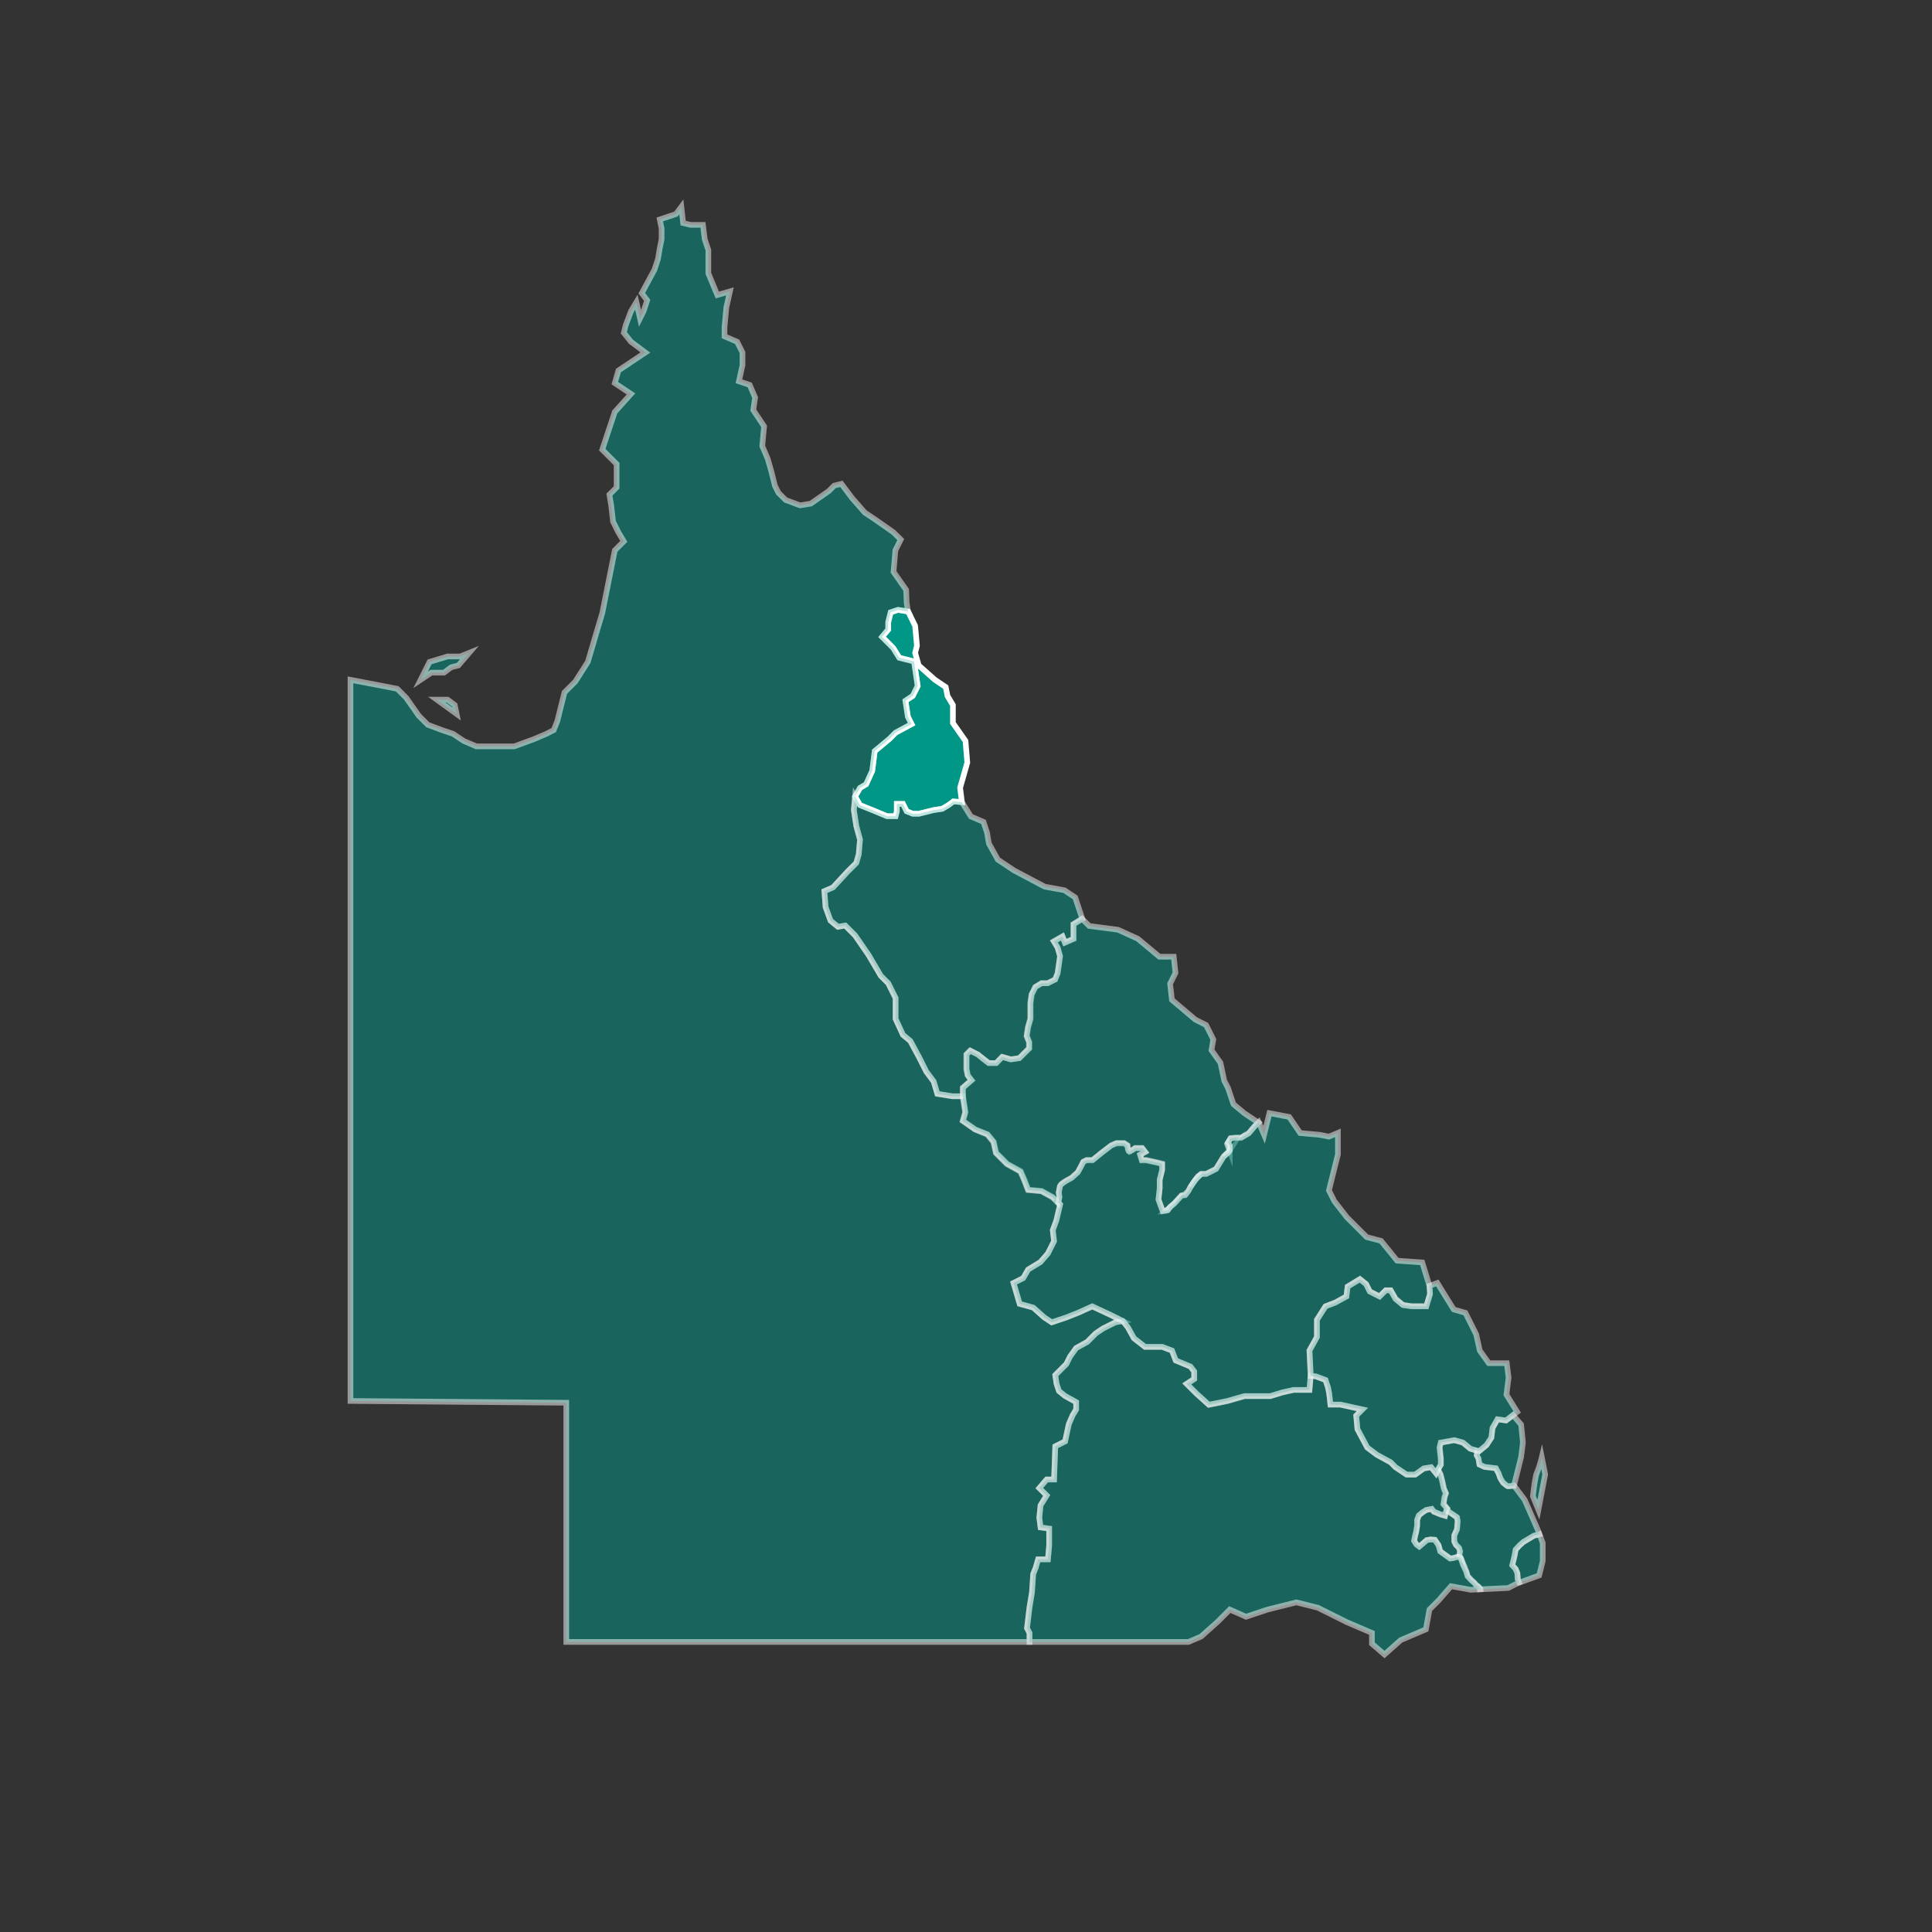 <?xml version="1.0" encoding="UTF-8" standalone="no"?>
<svg
   xmlns:dc="http://purl.org/dc/elements/1.1/"
   xmlns:cc="http://creativecommons.org/ns#"
   xmlns:rdf="http://www.w3.org/1999/02/22-rdf-syntax-ns#"
   xmlns:svg="http://www.w3.org/2000/svg"
   xmlns="http://www.w3.org/2000/svg"
   xmlns:sodipodi="http://sodipodi.sourceforge.net/DTD/sodipodi-0.dtd"
   xmlns:inkscape="http://www.inkscape.org/namespaces/inkscape"
   viewBox="0 0 512 512"
   version="1.1"
   id="svg4761"
   sodipodi:docname="Cairns_edit.svg"
   inkscape:version="0.92.2 (5c3e80d, 2017-08-06)">
  <rect x="0" y="0" width="512" height="512" fill="#333333" stroke="none"/>
  <sodipodi:namedview
     pagecolor="#ffffff"
     bordercolor="#666666"
     borderopacity="1"
     objecttolerance="10"
     gridtolerance="10"
     guidetolerance="10"
     inkscape:pageopacity="0"
     inkscape:pageshadow="2"
     inkscape:window-width="1920"
     inkscape:window-height="1001"
     id="namedview4763"
     showgrid="false"
     inkscape:zoom="1.3037281"
     inkscape:cx="274.14875"
     inkscape:cy="326.25396"
     inkscape:window-x="-9"
     inkscape:window-y="-9"
     inkscape:window-maximized="1"
     inkscape:current-layer="Ui" />
  <defs
     id="defs4654">
    <style
       id="style4649">.cls-1{fill:none;}.cls-2{clip-path:url(#clip-path);}.cls-3,.cls-4{fill:#009786;stroke:#fff;stroke-miterlimit:10;stroke-width:1.5px;}.cls-3{opacity:0.5;}.cls-5{fill:#fff;}.cls-5,.cls-6{fill-rule:evenodd;}.cls-6{fill:#a8ad2c;}</style>
    <clipPath
       id="clip-path">
      <rect
         class="cls-1"
         x="-1102.56"
         y="-410.88"
         width="1080"
         height="1589.98"
         id="rect4651" />
    </clipPath>
  </defs>
  <title
     id="title4656">Cairns</title>
  <g
     id="Ui">
    <g
       class="cls-2"
       clip-path="url(#clip-path)"
       id="g4712">
      <polygon
         class="cls-3"
         points="310.21 320.06 309.19 320.97 309.62 320.91 310.21 320.06"
         id="polygon4658" />
      <polygon
         class="cls-3"
         points="316.2 313.88 315.62 314.79 316.52 313.43 316.2 313.88"
         id="polygon4660" />
      <polygon
         class="cls-3"
         points="386.96 412.29 387.14 411.31 386.87 410.4 386.06 409.59 385.62 408.69 385.62 407.08 386.33 405.45 386.42 404.37 386.51 403.3 386.33 402.31 385.17 401.49 384.08 400.77 383.59 400.28 383.27 401.05 383.09 401.85 381.83 401.49 380.12 400.77 379.58 400.05 378.15 400.33 377.16 400.96 376.17 401.77 375.71 402.94 375.71 404.46 375.44 406.17 375.18 407.17 374.91 408.51 375.54 409.5 376.26 410.04 377.33 409.14 378.24 408.33 379.23 408.15 380.4 408.24 381.38 409.69 381.83 411.31 384.44 413.19 385.17 413.11 386.16 412.84 386.87 412.75 387.32 413.11 386.96 412.29"
         id="polygon4662" />
      <polygon
         class="cls-3"
         points="316.92 312.83 316.52 313.43 317.02 312.74 316.92 312.83"
         id="polygon4664" />
      <polygon
         class="cls-3"
         points="325.57 302.95 325.41 303.22 326.04 305.02 326.04 303.72 325.57 302.95"
         id="polygon4666" />
      <polygon
         class="cls-3"
         points="317.66 311.84 317.02 312.74 318.55 311.2 317.66 311.84"
         id="polygon4668" />
      <polygon
         class="cls-3"
         points="326.04 305.02 324.41 306.65 325.7 305.56 326.04 305.02"
         id="polygon4670" />
      <polygon
         class="cls-3"
         points="236.19 162.44 235.54 165.06 235.54 167.01 233.92 168.96 236.85 171.89 238.47 174.49 242.38 175.47 243.35 181.98 242.05 184.58 240.1 185.88 240.75 190.12 241.73 192.07 237.5 194.35 235.87 195.98 231.96 199.23 231.32 204.44 229.69 208.02 228.06 208.99 226.75 211.27 228.06 213.55 231.32 214.85 235.22 216.48 237.5 216.48 237.82 215.18 237.82 213.23 239.45 213.23 240.43 215.18 242.05 215.83 243.68 215.83 247.59 214.85 249.87 214.52 251.5 213.55 252.8 212.57 255.07 212.75 254.59 208.93 255.54 205.6 256.49 202.26 256.02 196.55 252.68 191.78 252.68 187.01 251.25 184.63 250.77 182.25 247.92 180.34 243.63 176.53 242.67 173.19 243.15 171.28 242.67 166.04 240.81 162.24 238.15 161.8 236.19 162.44"
         id="polygon4672" />
      <line
         class="cls-3"
         x1="280.65"
         y1="318.88"
         x2="279.81"
         y2="318.04"
         id="line4674" />
      <polyline
         class="cls-4"
         points="255.4 290.69 252.47 290.69 248.57 290.05 247.59 286.79 245.64 284.18 243.68 280.28 241.4 276.05 239.45 274.42 237.5 270.19 237.5 264.66 235.54 260.75 233.59 258.8 230.34 253.26 226.75 248.06 224.15 245.45 222.2 245.78 220.25 244.15 218.94 240.57 218.62 236.34 220.9 235.36 224.8 231.13 227.08 228.85 227.73 226.57 228.06 222.67 227.08 219.09 226.43 214.85 226.75 211.27 228.06 208.99 229.69 208.02 231.32 204.44 231.96 199.23 235.87 195.98 237.5 194.35 241.73 192.07 240.75 190.12 240.1 185.88 242.05 184.58 243.35 181.98 242.38 175.47 238.47 174.49 236.85 171.89 233.92 168.96 235.54 167.01 235.54 165.06 236.19 162.44 238.15 161.8 240.81 162.24 240.75 162.12 240.43 159.84 240.29 156.51 236.95 151.74 237.43 146.03 238.86 143.17 236.95 141.26 232.19 137.93 229.33 136.02 225.99 132.21 223.13 128.4 221.23 128.87 219.8 130.3 215.03 133.64 212.17 134.11 208.36 132.68 206.45 130.78 205.5 128.87 204.55 125.06 203.59 121.73 202.16 118.39 202.64 113.14 199.78 108.86 200.26 105.52 198.83 102.19 195.97 101.23 196.92 96.94 196.92 93.6 195.49 90.75 192.15 89.31 192.15 86.94 192.63 81.69 193.59 77.4 190.25 78.36 187.87 72.63 187.87 69.78 187.87 66.44 186.91 63.58 186.44 59.77 183.1 59.77 181.2 59.3 180.72 55 179.29 56.91 175 58.34 175.48 60.72 175.48 63.58 175 65.96 174.52 68.82 173.57 71.69 170.24 77.88 171.66 79.78 170.71 82.64 169.76 84.55 168.8 80.26 167.37 82.64 165.94 86.46 165.47 88.36 167.37 90.75 171.19 93.6 164.04 98.37 163.08 101.71 167.37 104.57 163.08 109.33 159.75 119.34 163.57 123.15 163.57 129.35 161.66 131.26 162.13 134.11 162.61 138.41 164.04 141.26 165.47 143.65 163.08 146.03 159.75 162.71 158.32 167.47 155.94 175.58 152.6 180.82 149.74 183.68 147.84 191.3 146.88 193.68 144.98 194.64 141.64 196.07 136.4 197.98 133.54 197.98 128.78 197.98 126.39 197.98 123.06 196.55 120.19 194.64 117.33 193.68 113.53 192.26 111.14 189.87 107.8 185.11 105.42 182.72 103.04 182.25 93.03 180.34 93.03 371.45 150.22 371.92 150.22 435.31 272.98 435.31 272.98 432.95 272.32 431.64 272.98 426.11 273.63 422.21 273.96 417.32 274.61 415.69 275.26 413.42 277.86 413.42 278.19 409.83 278.19 406.91 278.19 405.27 275.91 404.95 275.58 402.35 275.91 399.09 277.54 396.49 275.58 394.54 277.54 392.26 279.49 392.26 279.81 383.47 282.42 382.17 283.39 377.61 284.37 375.33 285.35 373.7 285.35 371.75 282.42 370.13 280.79 368.82 280.14 366.87 279.81 364.6 282.75 361.66 283.72 359.71 285.35 357.43 288.28 355.8 290.56 353.53 292.51 352.22 295.76 350.6 297.72 350.26 294.46 348.64 289.58 346.36 286 347.99 282.75 349.29 278.84 350.6 276.88 349.29 273.96 346.68 270.37 345.71 268.75 340.18 271.35 338.87 272.65 336.6 275.91 334.64 277.86 332.36 279.49 329.11 279.16 326.18 280.14 323.57 281.12 319.34 280.65 318.88"
         id="polyline4676" />
      <polyline
         class="cls-3"
         points="279.81 318.04 279.16 317.39 276.23 315.77 272.65 315.44 271.68 312.83 270.7 310.56 267.12 308.6 264.19 305.67 263.54 302.74 261.91 300.79 258.66 299.49 255.4 297.2 256.05 294.93 255.4 290.69"
         id="polyline4678" />
      <polygon
         class="cls-3"
         points="251.5 213.55 249.87 214.52 247.59 214.85 243.68 215.83 242.05 215.83 240.43 215.18 239.45 213.23 237.82 213.23 237.82 215.18 237.5 216.48 235.22 216.48 231.32 214.85 228.06 213.55 226.75 211.27 226.43 214.85 227.08 219.09 228.06 222.67 227.73 226.57 227.08 228.85 224.8 231.13 220.9 235.36 218.62 236.34 218.94 240.57 220.25 244.15 222.2 245.78 224.15 245.45 226.75 248.06 230.34 253.26 233.59 258.8 235.54 260.75 237.5 264.66 237.5 270.19 239.45 274.42 241.4 276.05 243.68 280.28 245.64 284.18 247.59 286.79 248.57 290.05 252.47 290.69 255.4 290.69 255.4 288.42 257.68 286.47 256.7 285.17 256.38 283.54 256.38 281.26 256.38 279.63 257.36 278.65 259.31 279.63 260.94 280.93 262.24 281.91 264.19 281.91 265.82 280.28 268.1 280.93 270.37 280.61 271.68 279.3 272.98 278 272.98 276.38 272.32 274.75 272.65 272.48 273.3 270.19 273.3 268.24 273.3 265.96 273.63 263.68 274.61 261.73 276.23 260.75 277.86 260.75 279.81 259.77 280.46 258.15 280.79 255.87 281.12 253.59 280.46 251.31 279.49 249.69 281.76 248.38 282.42 250.01 284.7 249.03 284.7 246.43 284.7 245.13 286.99 243.72 285.09 238.01 282.23 236.11 276.99 235.15 268.89 230.86 264.59 228 262.22 223.71 261.74 220.85 260.79 217.99 257.45 216.56 255.07 212.75 252.8 212.57 251.5 213.55"
         id="polygon4680" />
      <polygon
         class="cls-3"
         points="408.13 406.79 408.11 406.8 406.66 407.17 405.14 408.06 403.79 408.88 402.89 409.69 401.81 410.85 401.54 412.38 400.91 414.99 401.81 415.98 402.26 417.06 402.44 418.68 402.8 419.58 402.8 419.58 408.04 417.68 409 413.86 409 409.1 408.13 406.79"
         id="polygon4682" />
      <path
         class="cls-3"
         d="M402.26,417.06l-.45-1.08-.9-1,.63-2.61.27-1.53,1.08-1.17.9-.81,1.35-.81,1.52-.9,1.44-.36h0l-.56-1.51-3.34-7.63-2.86-3.81s-1.27.18-1.54.18-1.35-1-1.35-1l-.72-1.17-.45-1.26-.72-1.35-3-.36-1.35-.63-.27-1.62-.45-.81.15-1.19-1.87-.53-2-1.63-2.28-.64-3.58.64-.32,1.31.32,2.92v1.63l-.75,1.31.65,1.21.45,1.7.45,2.08.54,1.26L383,397l-.27,1.8,1,1.17-.13.32.49.49,1.08.72,1.17.81.18,1-.09,1.08-.09,1.08-.72,1.63v1.62l.45.9.81.81.27.9-.18,1,.36.81.63,1.8.81,1.71.36,1.25,1,1.08.72.63.45.54.81.63.36.45,0,.16,7.47-.35,2.85-1.43-.36-.9Z"
         id="path4684" />
      <polyline
         class="cls-3"
         points="383.59 400.28 383.72 399.97 382.73 398.8 383 397 383.37 395.92 382.82 394.66 382.37 392.58 381.92 390.88 381.27 389.67 380.72 390.63 379.42 389 377.46 389.33 375.19 390.95 372.91 390.95 369.98 389 368.68 387.7 365.1 385.75 362.49 383.8 359.89 378.92 359.56 375.33 361.19 373.7 355.33 372.4 352.73 372.4 352.4 369.47 352.08 367.85 351.42 365.89 348.82 364.92 347.5 364.81 347.19 368.5 344.92 368.5 342.96 368.5 340.03 369.15 336.78 370.13 333.85 370.13 329.94 370.13 325.39 371.43 320.5 372.4 317.25 369.47 314.64 366.87 316.6 365.57 316.6 363.61 315.62 362.31 311.71 360.69 310.74 358.08 308.13 357.1 303.58 357.1 300.64 354.83 299.02 351.9 297.72 350.26 295.76 350.6 292.51 352.22 290.56 353.53 288.28 355.8 285.35 357.43 283.72 359.71 282.75 361.66 279.81 364.6 280.14 366.87 280.79 368.82 282.42 370.13 285.35 371.75 285.35 373.7 284.37 375.33 283.39 377.61 282.42 382.17 279.81 383.47 279.49 392.26 277.54 392.26 275.58 394.54 277.54 396.49 275.91 399.09 275.58 402.35 275.91 404.95 278.19 405.27 278.19 406.91 278.19 409.83 277.86 413.42 275.26 413.42 274.61 415.69 273.96 417.32 273.63 422.21 272.98 426.11 272.32 431.64 272.98 432.95 272.98 435.31 315.11 435.31 318.45 433.88 322.74 430.06 326.07 426.73 330.37 428.63 336.08 426.73 343.71 424.82 349.43 426.25 357.05 430.06 363.72 432.92 363.72 435.79 367.06 438.65 371.35 434.83 378.02 431.98 378.97 426.73 381.36 424.35 384.69 420.54 389.94 421.49 392.47 421.36 392.45 421.2 392.09 420.75 391.29 420.12 390.83 419.58 390.11 418.95 389.12 417.87 388.76 416.62 387.95 414.9 387.32 413.11 387.32 413.11 386.87 412.75 386.16 412.84 385.17 413.11 384.44 413.19 381.83 411.31 381.38 409.69 380.4 408.24 379.23 408.15 378.24 408.33 377.33 409.14 376.26 410.04 375.54 409.5 374.91 408.51 375.18 407.17 375.44 406.17 375.71 404.46 375.71 402.94 376.17 401.77 377.16 400.96 378.15 400.33 379.58 400.05 380.12 400.77 381.83 401.49 383.09 401.85 383.27 401.05 383.59 400.28"
         id="polyline4686" />
      <path
         class="cls-3"
         d="M329.89,295.2,327,292.81l-1.43-4.28-1-1.91-1-4.76-2.38-3.34.48-2.86-1.91-3.81L317,270.41l-6.2-5.24-.48-4.28,1.43-2.86-.47-4.29h-3.81L301.77,249l-5.24-2.38-7.63-1L287,243.72l-2.29,1.4V249l-2.28,1-.65-1.63-2.27,1.31,1,1.63.65,2.28-.32,2.28-.33,2.28-.65,1.63-2,1h-1.63l-1.63,1-1,2L273.3,266v4.23l-.65,2.28-.33,2.27.65,1.63V278l-1.3,1.3-1.3,1.3-2.28.33-2.28-.65-1.63,1.63h-2l-1.3-1-1.63-1.3-2-1-1,1v3.91l.33,1.63,1,1.3-2.28,2v2.27l.65,4.24-.65,2.28,3.25,2.28,3.25,1.3,1.63,2,.65,2.93,2.93,2.93,3.58,2,1,2.28,1,2.6,3.58.33,2.93,1.62.65.65.84.84.31-1.48-.17-1.31.32-1.63.34-.5,1.13-.81,1.61-.88,1.61-1.46.88-1.61.58-1.17.88-.44h1.61l2.48-2,2.49-1.9,1.38-.59h2l.9.59s.15,1.75.58,1.61a8.52,8.52,0,0,0,1.44-.89h1.88l.78,1-1.32.73.44,1.46h1.17v0l2.93.65,1.3.33v1.63l-.65,2.6v2.28l-.14,1.3-.18,1.63.91,2.51.21.57.92-.14,1-.91,1.17-1,1.87-2.08,1-.13.88-1.16.44-.86.58-.9.32-.46.4-.59.1-.1.64-.9.89-.64h1.3l2.6-1.3,2-3.26L326,305l-.63-1.8.16-.27.71-1.19,1.46-.14h1.31l2-1.17,1.61-1.9,1-1Z"
         id="path4688" />
      <path
         class="cls-3"
         d="M379,340.95l-1.91-6.2-6.67-.48-1.91-2.38L366.11,329l-3.81-1-5.24-5.24-3.34-4.29-1.43-2.86,2.38-9.52v-5.72l-2.38,1-2.38-.48-5.24-.47-2.86-4.29-5.24-1-1.43,5.71-1.43-3.34-1,1-1.61,1.9-2,1.17h-1.31l-1.46.14-.71,1.19.47.77V305l-.34.54-1.29,1.09-2,3.26-2.6,1.3h-1.3L317,312.74l-.5.69-.9,1.36-.44.86-.88,1.16-1,.13L311.39,319l-1.17,1-.59.84-.43.06-.92.14-.21-.57-.91-2.51.18-1.63.14-1.3v-2.28l.65-2.6V308.6l-1.3-.33-2.93-.65v0h-1.17l-.44-1.46,1.32-.73-.78-1H301a8.52,8.52,0,0,1-1.44.89c-.44.15-.58-1.61-.58-1.61l-.9-.59h-2l-1.38.59-2.49,1.9-2.48,2h-1.61l-.87.44-.58,1.17-.88,1.61-1.61,1.46-1.61.88-1.12.81-.34.5-.32,1.63.17,1.31-.31,1.48.46.46-1,4.23-1,2.61.33,2.93-1.63,3.25-2,2.28-3.26,2-1.3,2.27-2.6,1.31,1.62,5.53,3.59,1,2.92,2.6,2,1.31,3.91-1.31L286,348l3.58-1.63,4.88,2.28,3.25,1.62,1.3,1.63,1.63,2.93,2.93,2.27h4.56l2.6,1,1,2.61,3.9,1.63,1,1.3v2l-2,1.3,2.61,2.6,3.25,2.93,4.88-1,4.55-1.3h6.84l3.25-1,2.93-.65h4.23l.31-3.68,0-.22-.33-6.52,2-3.58v-4.56l2.28-3.58,2.61-1,2.93-1.62.32-2.61,3.25-2,1.63,1.3,1,2,2.6,1.31,1.63-1.63h1.3l1.3,2.28,2,1.62,2.28.33h3.91l1-3.25Z"
         id="path4690" />
      <path
         class="cls-3"
         d="M397,376.31l-1.31,2.28-.32,2.6-1.3,2-2,1.63-.41-.12-.15,1.19.45.81.27,1.63,1.35.63,3,.36.72,1.35.45,1.26.72,1.17s1.08,1,1.35,1,1.54-.18,1.54-.18l1.9-7.63.48-3.81-.48-4.77-2.18-2.43-1.82,1.42Z"
         id="path4692" />
      <polygon
         class="cls-3"
         points="399.38 369.78 399.94 365.25 399.47 361.44 394.7 361.44 392.31 358.11 391.37 353.81 388.5 348.1 385.4 347.2 381.05 340.18 378.97 340.94 379.1 343.11 378.12 346.36 374.21 346.36 371.93 346.04 369.98 344.41 368.68 342.13 367.38 342.13 365.75 343.76 363.15 342.45 362.17 340.5 360.54 339.2 357.29 341.15 356.96 343.76 354.03 345.38 351.42 346.36 349.15 349.94 349.15 354.5 347.19 358.08 347.52 364.6 347.5 364.81 348.82 364.92 351.42 365.89 352.08 367.85 352.4 369.47 352.73 372.4 355.33 372.4 361.19 373.7 359.56 375.33 359.89 378.92 362.49 383.8 365.1 385.75 368.68 387.7 369.98 389 372.91 390.95 375.19 390.95 377.46 389.33 379.42 389 380.72 390.63 381.27 389.67 382.02 388.35 382.02 386.72 381.7 383.8 382.02 382.49 385.61 381.85 387.88 382.49 389.83 384.12 391.7 384.65 392.12 384.77 394.07 383.14 395.37 381.19 395.69 378.59 397 376.31 399.28 376.63 401.1 375.22 402.21 374.35 399.38 369.78"
         id="polygon4694" />
      <polygon
         class="cls-4"
         points="117.81 178.44 119.72 177.01 121.62 176.53 124.48 173.19 122.1 174.15 118.77 174.15 114 175.58 112.67 178.24 111.62 180.34 114.48 178.44 117.81 178.44"
         id="polygon4696" />
      <polygon
         class="cls-4"
         points="115.9 185.58 121.15 189.39 120.67 187.01 118.77 185.58 115.9 185.58"
         id="polygon4698" />
      <path
         class="cls-3"
         d="M406.39,396.71s.54-5.23,1.09-6.32a30.14,30.14,0,0,0,1.26-4l.9,4.51-1.8,9.38Z"
         id="path4700" />
      <path
         class="cls-5"
         d="M207.21,252.52a31.61,31.61,0,1,1-31.62-31.6A31.61,31.61,0,0,1,207.21,252.52Z"
         id="path4702" />
      <path
         class="cls-6"
         d="M225.53,252.14c0-25.75-21.21-46.63-47.38-46.63s-47.35,20.88-47.35,46.63a46,46,0,0,0,12.13,31.1L147.6,289h-.18l30.79,39.29L209,289h-.25c2.83-3.5,4.67-5.76,4.67-5.76A46,46,0,0,0,225.53,252.14Zm-47.38,24.75a24.74,24.74,0,1,1,25.13-24.74A24.92,24.92,0,0,1,178.15,276.88Z"
         id="path4704" />
      <polyline
         class="cls-4"
         points="651.4 294.85 648.47 294.85 644.57 294.21 643.59 290.95 641.64 288.34 639.68 284.44 637.4 280.21 635.45 278.58 633.5 274.34 633.5 268.82 631.54 264.91 629.59 262.95 626.34 257.42 622.75 252.22 620.15 249.61 618.2 249.94 616.25 248.31 614.94 244.73 614.62 240.5 616.9 239.52 620.8 235.29 623.08 233.01 623.73 230.73 624.06 226.83 623.08 223.25 622.43 219.01 622.75 215.43 624.06 213.15 625.68 212.18 627.32 208.6 627.96 203.39 631.87 200.14 633.5 198.51 637.73 196.23 636.75 194.28 636.1 190.04 638.05 188.74 639.36 186.14 638.38 179.63 634.47 178.65 632.85 176.05 629.92 173.12 631.54 171.17 631.54 169.21 632.19 166.6 634.15 165.96 636.81 166.4 636.75 166.28 636.42 164 636.29 160.67 632.95 155.9 633.43 150.19 634.86 147.33 632.95 145.42 628.19 142.09 625.33 140.18 621.99 136.37 619.13 132.56 617.23 133.03 615.8 134.46 611.03 137.8 608.17 138.27 604.36 136.84 602.45 134.94 601.5 133.03 600.55 129.22 599.59 125.89 598.16 122.55 598.64 117.3 595.78 113.02 596.26 109.68 594.83 106.34 591.97 105.39 592.92 101.1 592.92 97.76 591.49 94.91 588.15 93.47 588.15 91.09 588.63 85.85 589.59 81.56 586.25 82.52 583.87 76.79 583.87 73.94 583.87 70.6 582.91 67.74 582.44 63.93 579.1 63.93 577.2 63.45 576.72 59.16 575.29 61.07 571 62.5 571.48 64.88 571.48 67.74 571 70.12 570.52 72.98 569.57 75.85 566.24 82.03 567.66 83.94 566.71 86.8 565.76 88.71 564.8 84.42 563.37 86.8 561.95 90.62 561.47 92.53 563.37 94.91 567.19 97.76 560.04 102.53 559.08 105.87 563.37 108.73 559.08 113.5 555.75 123.5 559.57 127.31 559.57 133.51 557.66 135.41 558.13 138.27 558.61 142.57 560.04 145.42 561.47 147.81 559.08 150.19 555.75 166.87 554.32 171.63 551.94 179.74 548.6 184.98 545.74 187.84 543.84 195.46 542.88 197.84 540.98 198.8 537.64 200.23 532.4 202.14 529.54 202.14 524.77 202.14 522.39 202.14 519.06 200.71 516.19 198.8 513.34 197.84 509.53 196.42 507.14 194.03 503.8 189.27 501.42 186.88 499.04 186.41 489.03 184.5 489.03 375.61 546.22 376.08 546.22 439.47 668.98 439.47 668.98 437.11 668.32 435.8 668.98 430.27 669.63 426.37 669.96 421.48 670.61 419.86 671.26 417.58 673.86 417.58 674.19 413.99 674.19 411.07 674.19 409.44 671.91 409.12 671.58 406.51 671.91 403.25 673.54 400.65 671.58 398.7 673.54 396.42 675.49 396.42 675.81 387.63 678.41 386.33 679.39 381.77 680.37 379.49 681.35 377.86 681.35 375.91 678.41 374.29 676.79 372.98 676.14 371.03 675.81 368.75 678.75 365.82 679.72 363.87 681.35 361.59 684.28 359.96 686.56 357.69 688.51 356.38 691.76 354.75 693.72 354.42 690.46 352.8 685.58 350.52 682 352.15 678.75 353.44 674.84 354.75 672.88 353.44 669.96 350.84 666.37 349.87 664.75 344.34 667.35 343.03 668.65 340.76 671.91 338.8 673.86 336.52 675.49 333.27 675.16 330.34 676.14 327.73 677.12 323.5 676.65 323.04"
         id="polyline4706" />
      <polygon
         class="cls-4"
         points="513.81 182.59 515.72 181.17 517.62 180.69 520.48 177.35 518.1 178.31 514.76 178.31 510 179.74 508.67 182.4 507.62 184.5 510.48 182.59 513.81 182.59"
         id="polygon4708" />
      <polygon
         class="cls-4"
         points="511.9 189.74 517.15 193.55 516.67 191.17 514.76 189.74 511.9 189.74"
         id="polygon4710" />
    </g>
    <polygon
       class="cls-3"
       points="310.06 319.88 309.04 320.79 309.47 320.73 310.06 319.88"
       id="polygon4714" />
    <polygon
       class="cls-3"
       points="316.05 313.71 315.47 314.61 316.37 313.25 316.05 313.71"
       id="polygon4716" />
    <polygon
       class="cls-3"
       points="386.81 412.12 386.99 411.13 386.72 410.22 385.91 409.41 385.46 408.52 385.46 406.9 386.18 405.27 386.27 404.19 386.36 403.12 386.18 402.13 385.01 401.31 383.93 400.6 383.44 400.1 383.12 400.87 382.94 401.68 381.68 401.31 379.97 400.6 379.43 399.88 378 400.15 377 400.78 376.02 401.59 375.56 402.76 375.56 404.29 375.29 406 375.02 406.99 374.75 408.33 375.39 409.32 376.11 409.86 377.18 408.96 378.08 408.16 379.07 407.98 380.25 408.06 381.23 409.51 381.68 411.13 384.29 413.01 385.01 412.93 386 412.66 386.72 412.57 387.17 412.93 386.81 412.12"
       id="polygon4718" />
    <polygon
       class="cls-3"
       points="316.77 312.66 316.37 313.25 316.87 312.56 316.77 312.66"
       id="polygon4720" />
    <polygon
       class="cls-3"
       points="325.42 302.77 325.25 303.04 325.89 304.84 325.89 303.54 325.42 302.77"
       id="polygon4722" />
    <polygon
       class="cls-3"
       points="317.51 311.66 316.87 312.56 318.4 311.02 317.51 311.66"
       id="polygon4724" />
    <polygon
       class="cls-3"
       points="325.89 304.84 324.26 306.47 325.55 305.38 325.89 304.84"
       id="polygon4726" />
    <polygon
       class="cls-4"
       points="236.04 162.27 235.39 164.88 235.39 166.83 233.77 168.78 236.7 171.71 238.32 174.31 242.23 175.29 243.2 181.8 241.9 184.4 239.95 185.71 240.6 189.94 241.58 191.89 237.34 194.17 235.72 195.8 231.81 199.05 231.16 204.26 229.53 207.84 227.91 208.81 226.6 211.09 227.91 213.37 231.16 214.67 235.07 216.3 237.34 216.3 237.67 215 237.67 213.05 239.3 213.05 240.27 215 241.9 215.65 243.53 215.65 247.44 214.67 249.71 214.34 251.34 213.37 252.65 212.39 254.91 212.57 254.44 208.75 255.39 205.43 256.34 202.09 255.87 196.37 252.53 191.6 252.53 186.84 251.1 184.45 250.62 182.07 247.77 180.16 243.47 176.35 242.52 173.01 243 171.11 242.52 165.86 240.66 162.06 238 161.62 236.04 162.27"
       id="polygon4728" />
    <line
       class="cls-3"
       x1="280.5"
       y1="318.7"
       x2="279.66"
       y2="317.86"
       id="line4730" />
    <polyline
       class="cls-3"
       points="279.66 317.86 279.01 317.21 276.08 315.59 272.5 315.26 271.52 312.66 270.55 310.38 266.96 308.42 264.04 305.49 263.39 302.56 261.76 300.61 258.51 299.31 255.25 297.03 255.9 294.75 255.25 290.51 252.32 290.51 248.41 289.87 247.44 286.61 245.49 284 243.53 280.1 241.25 275.87 239.3 274.25 237.34 270.01 237.34 264.48 235.39 260.57 233.44 258.62 230.18 253.08 226.6 247.88 224 245.28 222.05 245.6 220.09 243.97 218.79 240.39 218.47 236.16 220.75 235.18 224.65 230.95 226.93 228.68 227.58 226.39 227.91 222.49 226.93 218.91 226.28 214.67 226.6 211.09 227.91 208.81 229.53 207.84 231.16 204.26 231.81 199.05 235.72 195.8 237.34 194.17 241.58 191.89 240.6 189.94 239.95 185.71 241.9 184.4 243.2 181.8 242.23 175.29 238.32 174.31 236.7 171.71 233.77 168.78 235.39 166.83 235.39 164.88 236.04 162.27 238 161.62 240.66 162.06 240.6 161.94 240.27 159.66 240.14 156.34 236.8 151.56 237.28 145.85 238.71 142.99 236.8 141.09 232.04 137.75 229.18 135.84 225.84 132.03 222.98 128.22 221.08 128.69 219.65 130.12 214.88 133.46 212.02 133.93 208.21 132.5 206.3 130.6 205.35 128.69 204.4 124.88 203.44 121.55 202.01 118.21 202.49 112.97 199.63 108.68 200.11 105.34 198.68 102.01 195.82 101.05 196.77 96.76 196.77 93.42 195.34 90.57 192 89.13 192 86.76 192.48 81.51 193.44 77.22 190.1 78.18 187.72 72.45 187.72 69.6 187.72 66.26 186.76 63.4 186.29 59.59 182.95 59.59 181.04 59.12 180.56 54.82 179.13 56.73 174.85 58.16 175.33 60.54 175.33 63.4 174.85 65.78 174.37 68.64 173.42 71.51 170.08 77.7 171.51 79.6 170.56 82.47 169.61 84.37 168.65 80.08 167.22 82.47 165.79 86.28 165.32 88.19 167.22 90.57 171.04 93.42 163.89 98.19 162.93 101.53 167.22 104.39 162.93 109.16 159.6 119.16 163.41 122.97 163.41 129.17 161.5 131.08 161.98 133.93 162.46 138.23 163.89 141.09 165.32 143.47 162.93 145.85 159.6 162.53 158.17 167.3 155.79 175.4 152.45 180.64 149.59 183.5 147.69 191.12 146.73 193.5 144.83 194.46 141.49 195.89 136.25 197.8 133.38 197.8 128.62 197.8 126.24 197.8 122.91 196.37 120.04 194.46 117.18 193.5 113.38 192.08 110.99 189.69 107.65 184.93 105.27 182.54 102.89 182.07 92.88 180.16 92.88 371.27 150.07 371.74 150.07 435.13 272.83 435.13 272.83 432.77 272.17 431.47 272.83 425.93 273.48 422.03 273.81 417.14 274.45 415.52 275.11 413.24 277.71 413.24 278.04 409.65 278.04 406.73 278.04 405.1 275.76 404.78 275.43 402.17 275.76 398.92 277.38 396.31 275.43 394.36 277.38 392.08 279.34 392.08 279.66 383.29 282.26 381.99 283.24 377.43 284.22 375.15 285.19 373.52 285.19 371.57 282.26 369.95 280.64 368.64 279.99 366.69 279.66 364.42 282.59 361.49 283.56 359.53 285.19 357.25 288.13 355.62 290.4 353.35 292.36 352.04 295.61 350.42 297.56 350.08 294.31 348.46 289.43 346.19 285.84 347.81 282.59 349.11 278.69 350.42 276.73 349.11 273.81 346.5 270.22 345.53 268.6 340 271.2 338.69 272.5 336.42 275.76 334.46 277.71 332.18 279.34 328.93 279.01 326 279.99 323.39 280.96 319.16 280.5 318.7"
       id="polyline4732" />
    <polygon
       class="cls-3"
       points="251.34 213.37 249.71 214.34 247.44 214.67 243.53 215.65 241.9 215.65 240.27 215 239.3 213.05 237.67 213.05 237.67 215 237.34 216.3 235.07 216.3 231.16 214.67 227.91 213.37 226.6 211.09 226.28 214.67 226.93 218.91 227.91 222.49 227.58 226.39 226.93 228.68 224.65 230.95 220.75 235.18 218.47 236.16 218.79 240.39 220.09 243.97 222.05 245.6 224 245.28 226.6 247.88 230.18 253.08 233.44 258.62 235.39 260.57 237.34 264.48 237.34 270.01 239.3 274.25 241.25 275.87 243.53 280.1 245.49 284 247.44 286.61 248.41 289.87 252.32 290.51 255.25 290.51 255.25 288.24 257.53 286.29 256.55 284.99 256.23 283.36 256.23 281.08 256.23 279.45 257.2 278.47 259.16 279.45 260.79 280.75 262.09 281.73 264.04 281.73 265.67 280.1 267.94 280.75 270.22 280.43 271.52 279.12 272.83 277.83 272.83 276.2 272.17 274.57 272.5 272.3 273.15 270.01 273.15 268.06 273.15 265.78 273.48 263.5 274.45 261.55 276.08 260.57 277.71 260.57 279.66 259.6 280.31 257.97 280.64 255.69 280.96 253.41 280.31 251.13 279.34 249.51 281.61 248.2 282.26 249.83 284.55 248.85 284.55 246.25 284.55 244.95 286.84 243.55 284.94 237.83 282.08 235.93 276.84 234.97 268.74 230.68 264.44 227.82 262.06 223.53 261.58 220.67 260.63 217.81 257.3 216.38 254.91 212.57 252.65 212.39 251.34 213.37"
       id="polygon4734" />
    <polygon
       class="cls-3"
       points="407.98 406.61 407.96 406.62 406.51 406.99 404.99 407.88 403.64 408.7 402.74 409.51 401.66 410.68 401.39 412.2 400.76 414.81 401.66 415.8 402.11 416.88 402.29 418.5 402.64 419.4 402.65 419.4 407.89 417.5 408.84 413.68 408.84 408.92 407.98 406.61"
       id="polygon4736" />
    <path
       class="cls-3"
       d="M402.11,416.88l-.45-1.08-.9-1,.63-2.61.27-1.53,1.08-1.17.9-.81,1.35-.81,1.52-.9,1.44-.36h0l-.56-1.51-3.34-7.63-2.86-3.81s-1.27.18-1.54.18-1.35-1-1.35-1l-.72-1.17-.45-1.26-.72-1.35-3-.36-1.35-.63-.27-1.62-.45-.81.15-1.19-1.87-.53-2-1.63-2.28-.64-3.58.64-.32,1.31.32,2.92v1.63l-.75,1.31.65,1.21.45,1.7.45,2.08.54,1.26-.36,1.08-.27,1.8,1,1.17-.13.32.49.49,1.08.72,1.17.81.18,1-.09,1.08-.09,1.08-.72,1.63v1.62l.45.9.81.81.27.9-.18,1,.36.81.63,1.8.81,1.71.36,1.25,1,1.08.72.63.45.54.81.63.36.45,0,.16,7.47-.35,2.85-1.43-.36-.9Z"
       id="path4738" />
    <polyline
       class="cls-3"
       points="383.44 400.1 383.57 399.79 382.58 398.62 382.85 396.82 383.21 395.74 382.67 394.48 382.22 392.4 381.77 390.7 381.12 389.49 380.57 390.45 379.27 388.83 377.31 389.15 375.04 390.78 372.76 390.78 369.83 388.83 368.53 387.52 364.95 385.57 362.34 383.62 359.74 378.74 359.41 375.15 361.04 373.52 355.18 372.23 352.58 372.23 352.25 369.29 351.93 367.67 351.27 365.71 348.67 364.74 347.35 364.64 347.04 368.32 344.77 368.32 342.81 368.32 339.88 368.97 336.63 369.95 333.7 369.95 329.79 369.95 325.24 371.25 320.35 372.23 317.1 369.29 314.49 366.69 316.45 365.39 316.45 363.44 315.47 362.13 311.56 360.51 310.58 357.9 307.98 356.92 303.42 356.92 300.49 354.65 298.87 351.72 297.56 350.08 295.61 350.42 292.36 352.04 290.4 353.35 288.13 355.62 285.19 357.25 283.56 359.53 282.59 361.49 279.66 364.42 279.99 366.69 280.64 368.64 282.26 369.95 285.19 371.57 285.19 373.52 284.22 375.15 283.24 377.43 282.26 381.99 279.66 383.29 279.34 392.08 277.38 392.08 275.43 394.36 277.38 396.31 275.76 398.92 275.43 402.17 275.76 404.78 278.04 405.1 278.04 406.73 278.04 409.65 277.71 413.24 275.11 413.24 274.45 415.52 273.81 417.14 273.48 422.03 272.83 425.93 272.17 431.47 272.83 432.77 272.83 435.13 314.96 435.13 318.3 433.7 322.58 429.88 325.92 426.55 330.21 428.45 335.93 426.55 343.56 424.64 349.27 426.07 356.9 429.88 363.57 432.74 363.57 435.61 366.9 438.47 371.19 434.65 377.87 431.8 378.82 426.55 381.21 424.17 384.54 420.36 389.78 421.31 392.32 421.18 392.3 421.02 391.94 420.57 391.13 419.94 390.68 419.4 389.96 418.77 388.97 417.69 388.61 416.44 387.8 414.73 387.17 412.93 387.17 412.93 386.72 412.57 386 412.66 385.01 412.93 384.29 413.01 381.68 411.13 381.23 409.51 380.25 408.06 379.07 407.98 378.08 408.16 377.18 408.96 376.11 409.86 375.39 409.32 374.75 408.33 375.02 406.99 375.29 406 375.56 404.29 375.56 402.76 376.02 401.59 377 400.78 378 400.15 379.43 399.88 379.97 400.6 381.68 401.31 382.94 401.68 383.12 400.87 383.44 400.1"
       id="polyline4740" />
    <path
       class="cls-3"
       d="M329.73,295l-2.86-2.39-1.43-4.28-1-1.91-1-4.76-2.38-3.34.48-2.86-1.91-3.81-2.86-1.44-6.2-5.24-.48-4.28,1.43-2.86-.47-4.29h-3.81l-5.72-4.77-5.24-2.38-7.63-1-1.91-1.91-2.29,1.4v3.9l-2.28,1-.65-1.63-2.27,1.31,1,1.63.65,2.28-.32,2.28-.33,2.28-.65,1.63-2,1h-1.63l-1.63,1-1,2-.32,2.28V270l-.65,2.28-.33,2.27.65,1.63v1.63l-1.3,1.3-1.3,1.3-2.28.33-2.28-.65L264,281.73h-2l-1.3-1-1.63-1.3-2-1-1,1v3.91l.33,1.63,1,1.3-2.28,2v2.27l.65,4.24-.65,2.28,3.25,2.28,3.25,1.3,1.63,2,.65,2.93,2.93,2.93,3.58,2,1,2.28,1,2.6,3.58.33,2.93,1.62.65.65.84.84.31-1.48-.17-1.31.32-1.63.34-.5,1.13-.81,1.61-.88,1.61-1.46.88-1.61.58-1.17.88-.44h1.61l2.48-2,2.49-1.9,1.38-.59h2l.9.59s.15,1.75.58,1.61a8.52,8.52,0,0,0,1.44-.89h1.88l.78,1-1.32.73.44,1.46h1.17v0l2.93.65,1.3.33v1.63l-.65,2.6v2.28l-.14,1.3-.18,1.63.91,2.51.21.57.92-.14,1-.91,1.17-1,1.87-2.08,1-.13.88-1.16.44-.86.58-.9.32-.46.4-.59.1-.1.64-.9.89-.64h1.3l2.6-1.3,2-3.26,1.63-1.63-.63-1.8.16-.27.71-1.19,1.46-.14h1.31l2-1.17,1.61-1.9,1-1Z"
       id="path4742" />
    <path
       class="cls-3"
       d="M378.82,340.77l-1.91-6.2-6.67-.48-1.91-2.38L366,328.85l-3.81-1-5.24-5.24-3.34-4.29-1.43-2.86,2.38-9.52v-5.72l-2.38,1-2.38-.48-5.24-.47L341.65,296l-5.24-1L335,300.73l-1.43-3.34-1,1-1.61,1.9-2,1.17H327.6l-1.46.14-.71,1.19.47.77v1.3l-.34.54-1.29,1.09-2,3.26-2.6,1.3h-1.3l-1.53,1.53-.5.69-.9,1.36-.44.86-.88,1.16-1,.13-1.87,2.08-1.17,1-.59.84-.43.06-.92.14-.21-.57-.91-2.51.18-1.63.14-1.3v-2.28l.65-2.6v-1.63l-1.3-.33-2.93-.65v0H302.6l-.44-1.46,1.32-.73-.78-1h-1.88a8.52,8.52,0,0,1-1.44.89c-.44.15-.58-1.61-.58-1.61l-.9-.59h-2l-1.38.59-2.49,1.9-2.48,2H288l-.87.44-.58,1.17-.88,1.61L284,312.1l-1.61.88-1.12.81-.34.5-.32,1.63.17,1.31-.31,1.48.46.46-1,4.23L279,326l.33,2.93-1.63,3.25-2,2.28-3.26,2-1.3,2.27L268.6,340l1.62,5.53,3.59,1,2.92,2.6,2,1.31,3.91-1.31,3.25-1.29,3.58-1.63,4.88,2.28,3.25,1.62,1.3,1.63,1.63,2.93,2.93,2.27H308l2.6,1,1,2.61,3.9,1.63,1,1.3v2l-2,1.3,2.61,2.6,3.25,2.93,4.88-1,4.55-1.3h6.84l3.25-1,2.93-.65H347l.31-3.68,0-.22L347,357.9l2-3.58v-4.56l2.28-3.58,2.61-1,2.93-1.62.32-2.61,3.25-2,1.63,1.3,1,2,2.6,1.31,1.63-1.63h1.3l1.3,2.28,2,1.62,2.28.33H378l1-3.25Z"
       id="path4744" />
    <path
       class="cls-3"
       d="M396.85,376.13l-1.31,2.28-.32,2.6-1.3,2-2,1.63-.41-.12-.15,1.19.45.81.27,1.63,1.35.63,3,.36.72,1.35.45,1.26.72,1.17s1.08,1,1.35,1,1.54-.18,1.54-.18l1.9-7.63.48-3.81-.48-4.77L400.95,375l-1.82,1.42Z"
       id="path4746" />
    <polygon
       class="cls-3"
       points="399.23 369.6 399.79 365.07 399.31 361.26 394.55 361.26 392.16 357.93 391.21 353.63 388.35 347.92 385.25 347.02 380.9 340 378.82 340.77 378.95 342.93 377.97 346.19 374.06 346.19 371.78 345.86 369.83 344.23 368.53 341.95 367.23 341.95 365.6 343.58 363 342.27 362.02 340.32 360.39 339.02 357.13 340.97 356.81 343.58 353.88 345.2 351.27 346.19 349 349.76 349 354.32 347.04 357.9 347.37 364.42 347.35 364.64 348.67 364.74 351.27 365.71 351.93 367.67 352.25 369.29 352.58 372.23 355.18 372.23 361.04 373.52 359.41 375.15 359.74 378.74 362.34 383.62 364.95 385.57 368.53 387.52 369.83 388.83 372.76 390.78 375.04 390.78 377.31 389.15 379.27 388.83 380.57 390.45 381.12 389.49 381.87 388.17 381.87 386.54 381.55 383.62 381.87 382.31 385.46 381.67 387.73 382.31 389.68 383.94 391.55 384.47 391.96 384.59 393.92 382.96 395.22 381.01 395.54 378.41 396.85 376.13 399.13 376.45 400.95 375.04 402.06 374.18 399.23 369.6"
       id="polygon4748" />
    <polygon
       class="cls-3"
       points="117.66 178.26 119.57 176.83 121.47 176.35 124.33 173.01 121.95 173.97 118.61 173.97 113.85 175.4 112.52 178.06 111.47 180.16 114.33 178.26 117.66 178.26"
       id="polygon4750" />
    <polygon
       class="cls-3"
       points="115.75 185.41 121 189.21 120.52 186.84 118.61 185.41 115.75 185.41"
       id="polygon4752" />
    <path
       class="cls-3"
       d="M406.24,396.53s.54-5.23,1.09-6.32a30.14,30.14,0,0,0,1.26-4l.9,4.51-1.8,9.38Z"
       id="path4754" />
  </g>
</svg>
